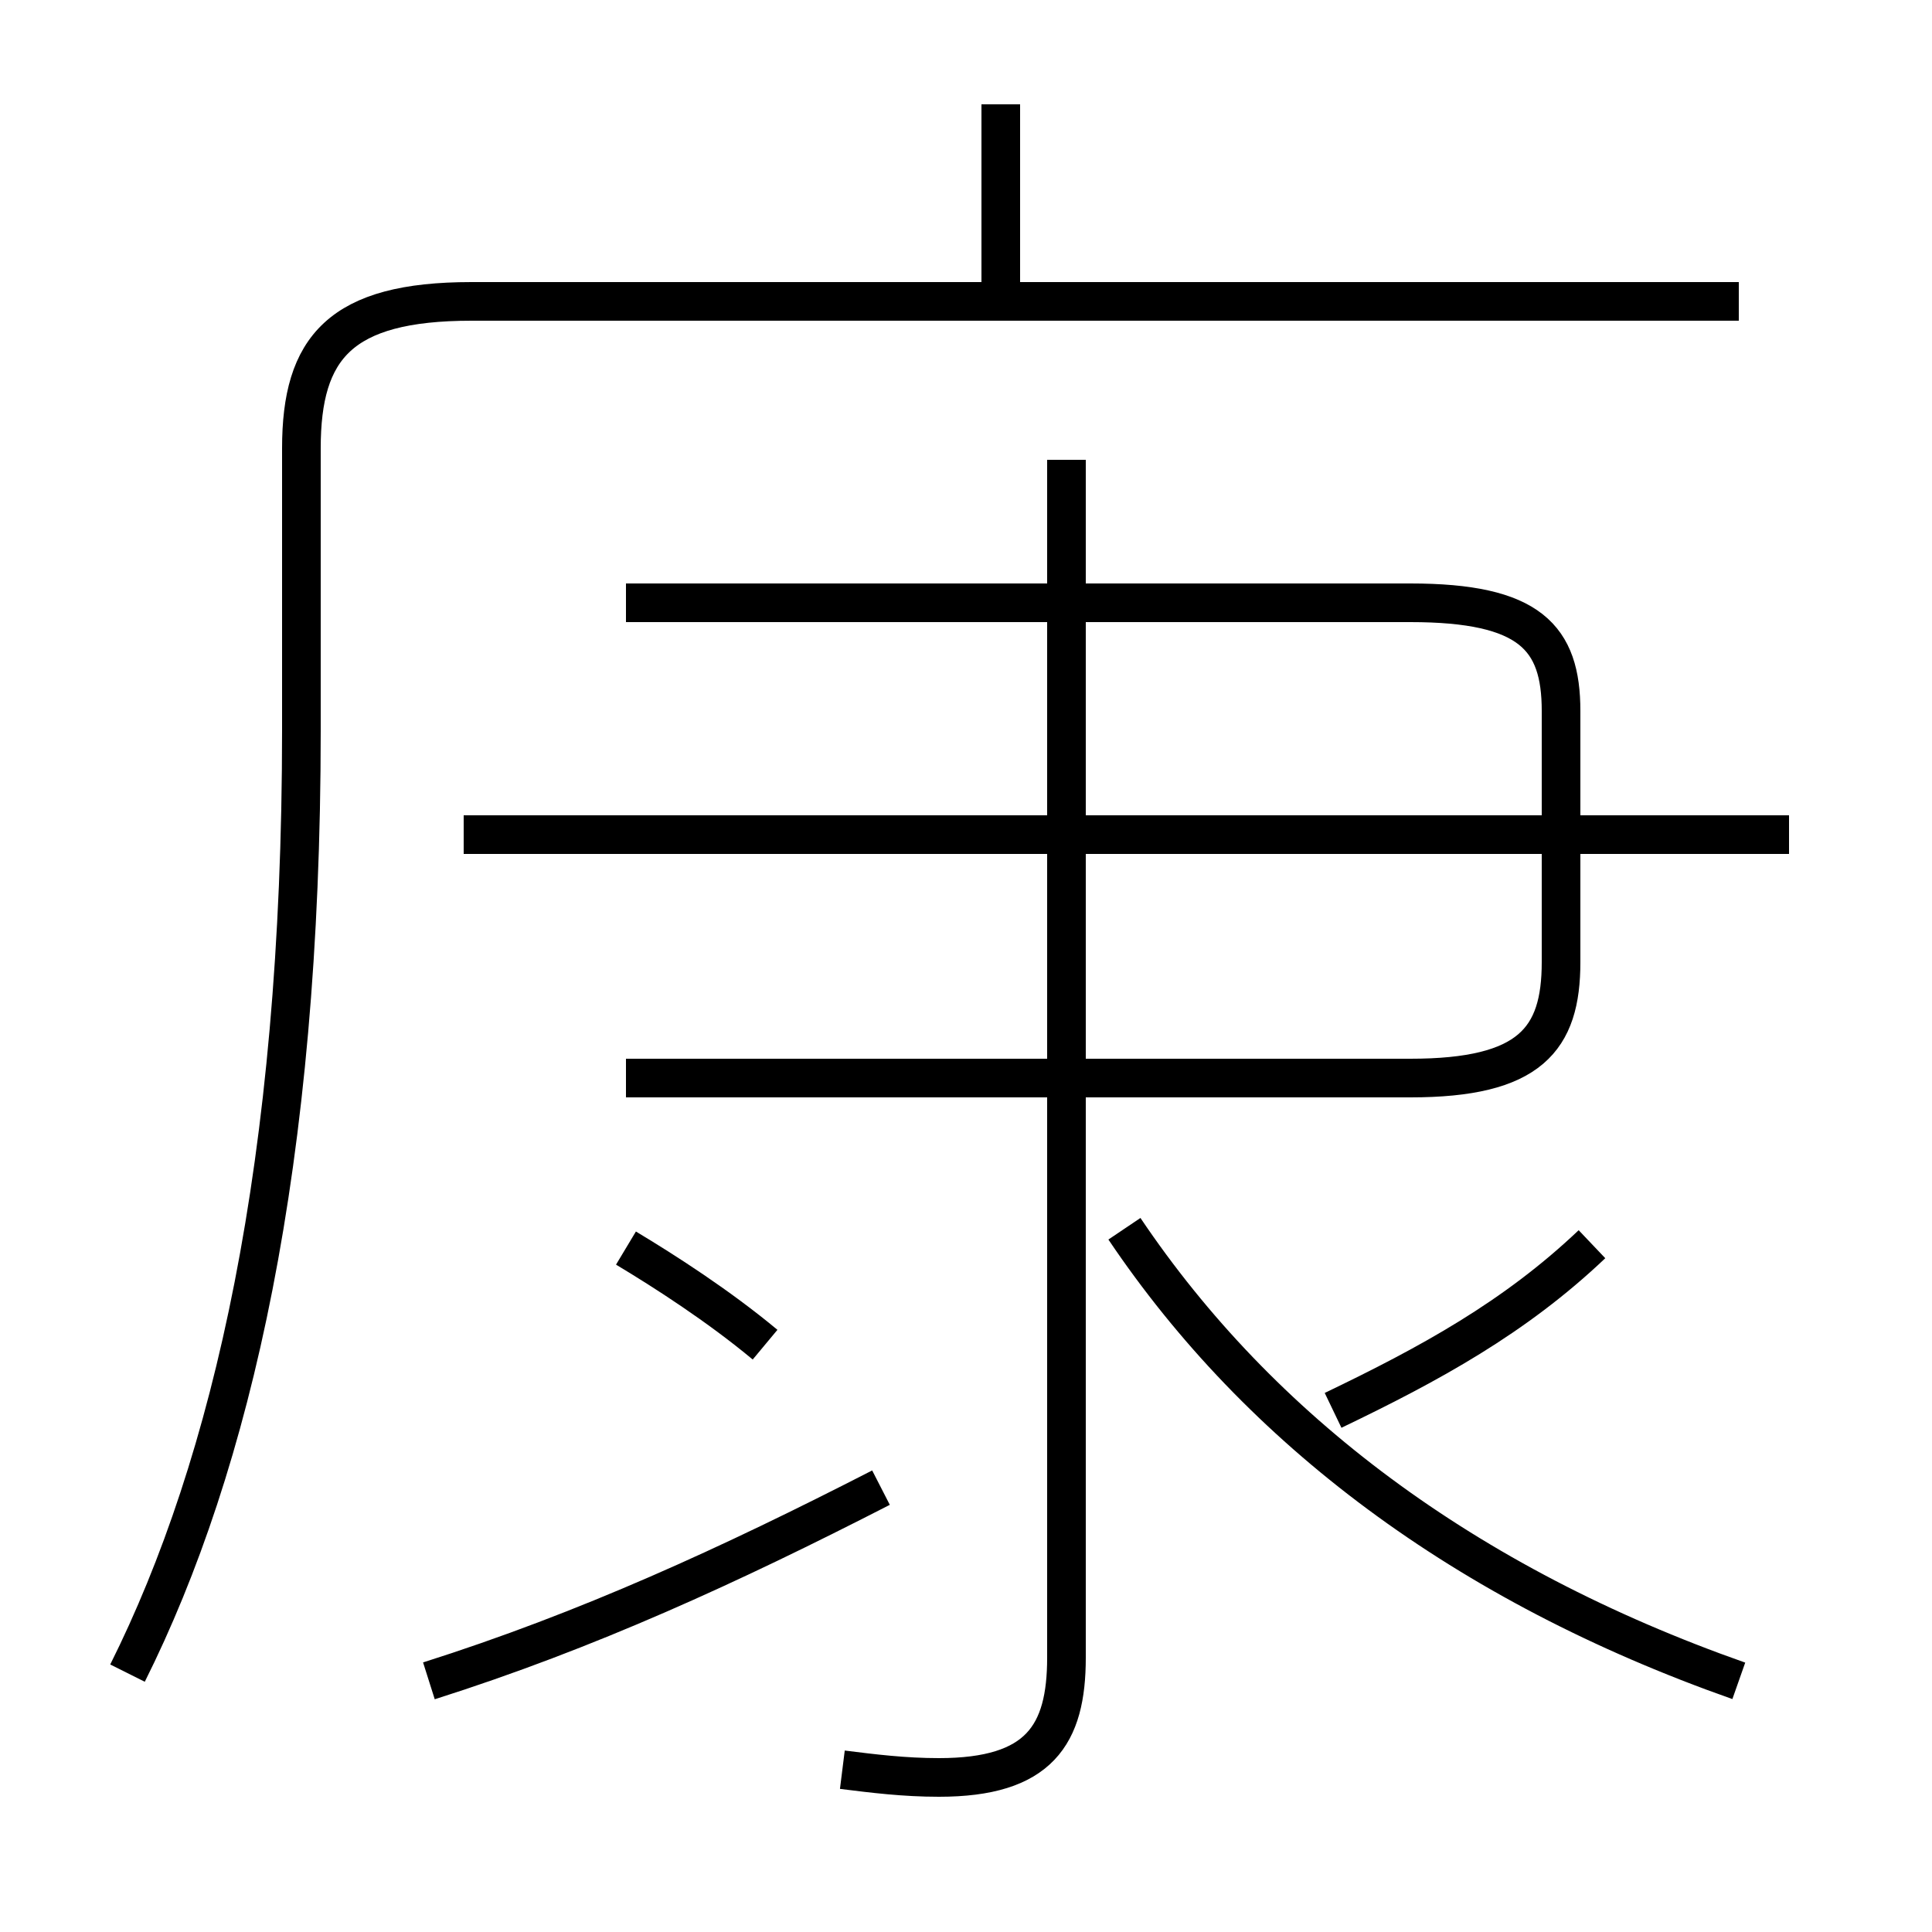 <?xml version='1.0' encoding='utf8'?>
<svg viewBox="0.0 -6.0 50.0 50.0" version="1.1" xmlns="http://www.w3.org/2000/svg">
<rect x="0.0" y="-6.0" width="50.0" height="50.0" fill="#808080" stroke="none"/>
<rect x="-1000" y="-1000" width="2000" height="2000" stroke="white" fill="white"/>
<g style="fill:white;stroke:#000000;  stroke-width:1">
<path d="M 3.3 -0.7 C 6.0 -6.1 7.8 -13.9 7.8 -25.1 L 7.8 -32.4 C 7.8 -35.0 8.8 -36.2 12.2 -36.2 L 45.0 -36.2 M 11.1 -0.5 C 15.2 -1.8 18.9 -3.5 22.8 -5.5 M 19.8 -9.2 C 18.6 -10.2 17.2 -11.1 16.2 -11.7 M 21.8 1.8 C 22.6 1.9 23.4 2.0 24.3 2.0 C 26.9 2.0 27.6 0.9 27.6 -1.1 L 27.6 -32.1 M 45.0 -0.5 C 37.9 -3.0 32.6 -7.0 29.1 -12.2 M 34.5 -7.5 C 37.0 -8.7 39.2 -9.9 41.2 -11.8 M 16.2 -16.1 L 36.5 -16.1 C 39.6 -16.1 40.4 -17.1 40.4 -19.1 L 40.4 -25.6 C 40.4 -27.5 39.6 -28.4 36.5 -28.4 L 16.2 -28.4 M 46.3 -22.4 L 12.0 -22.4 M 25.9 -36.2 L 25.9 -41.3" transform="translate(0.0, 38.0)" />
</g>
</svg>